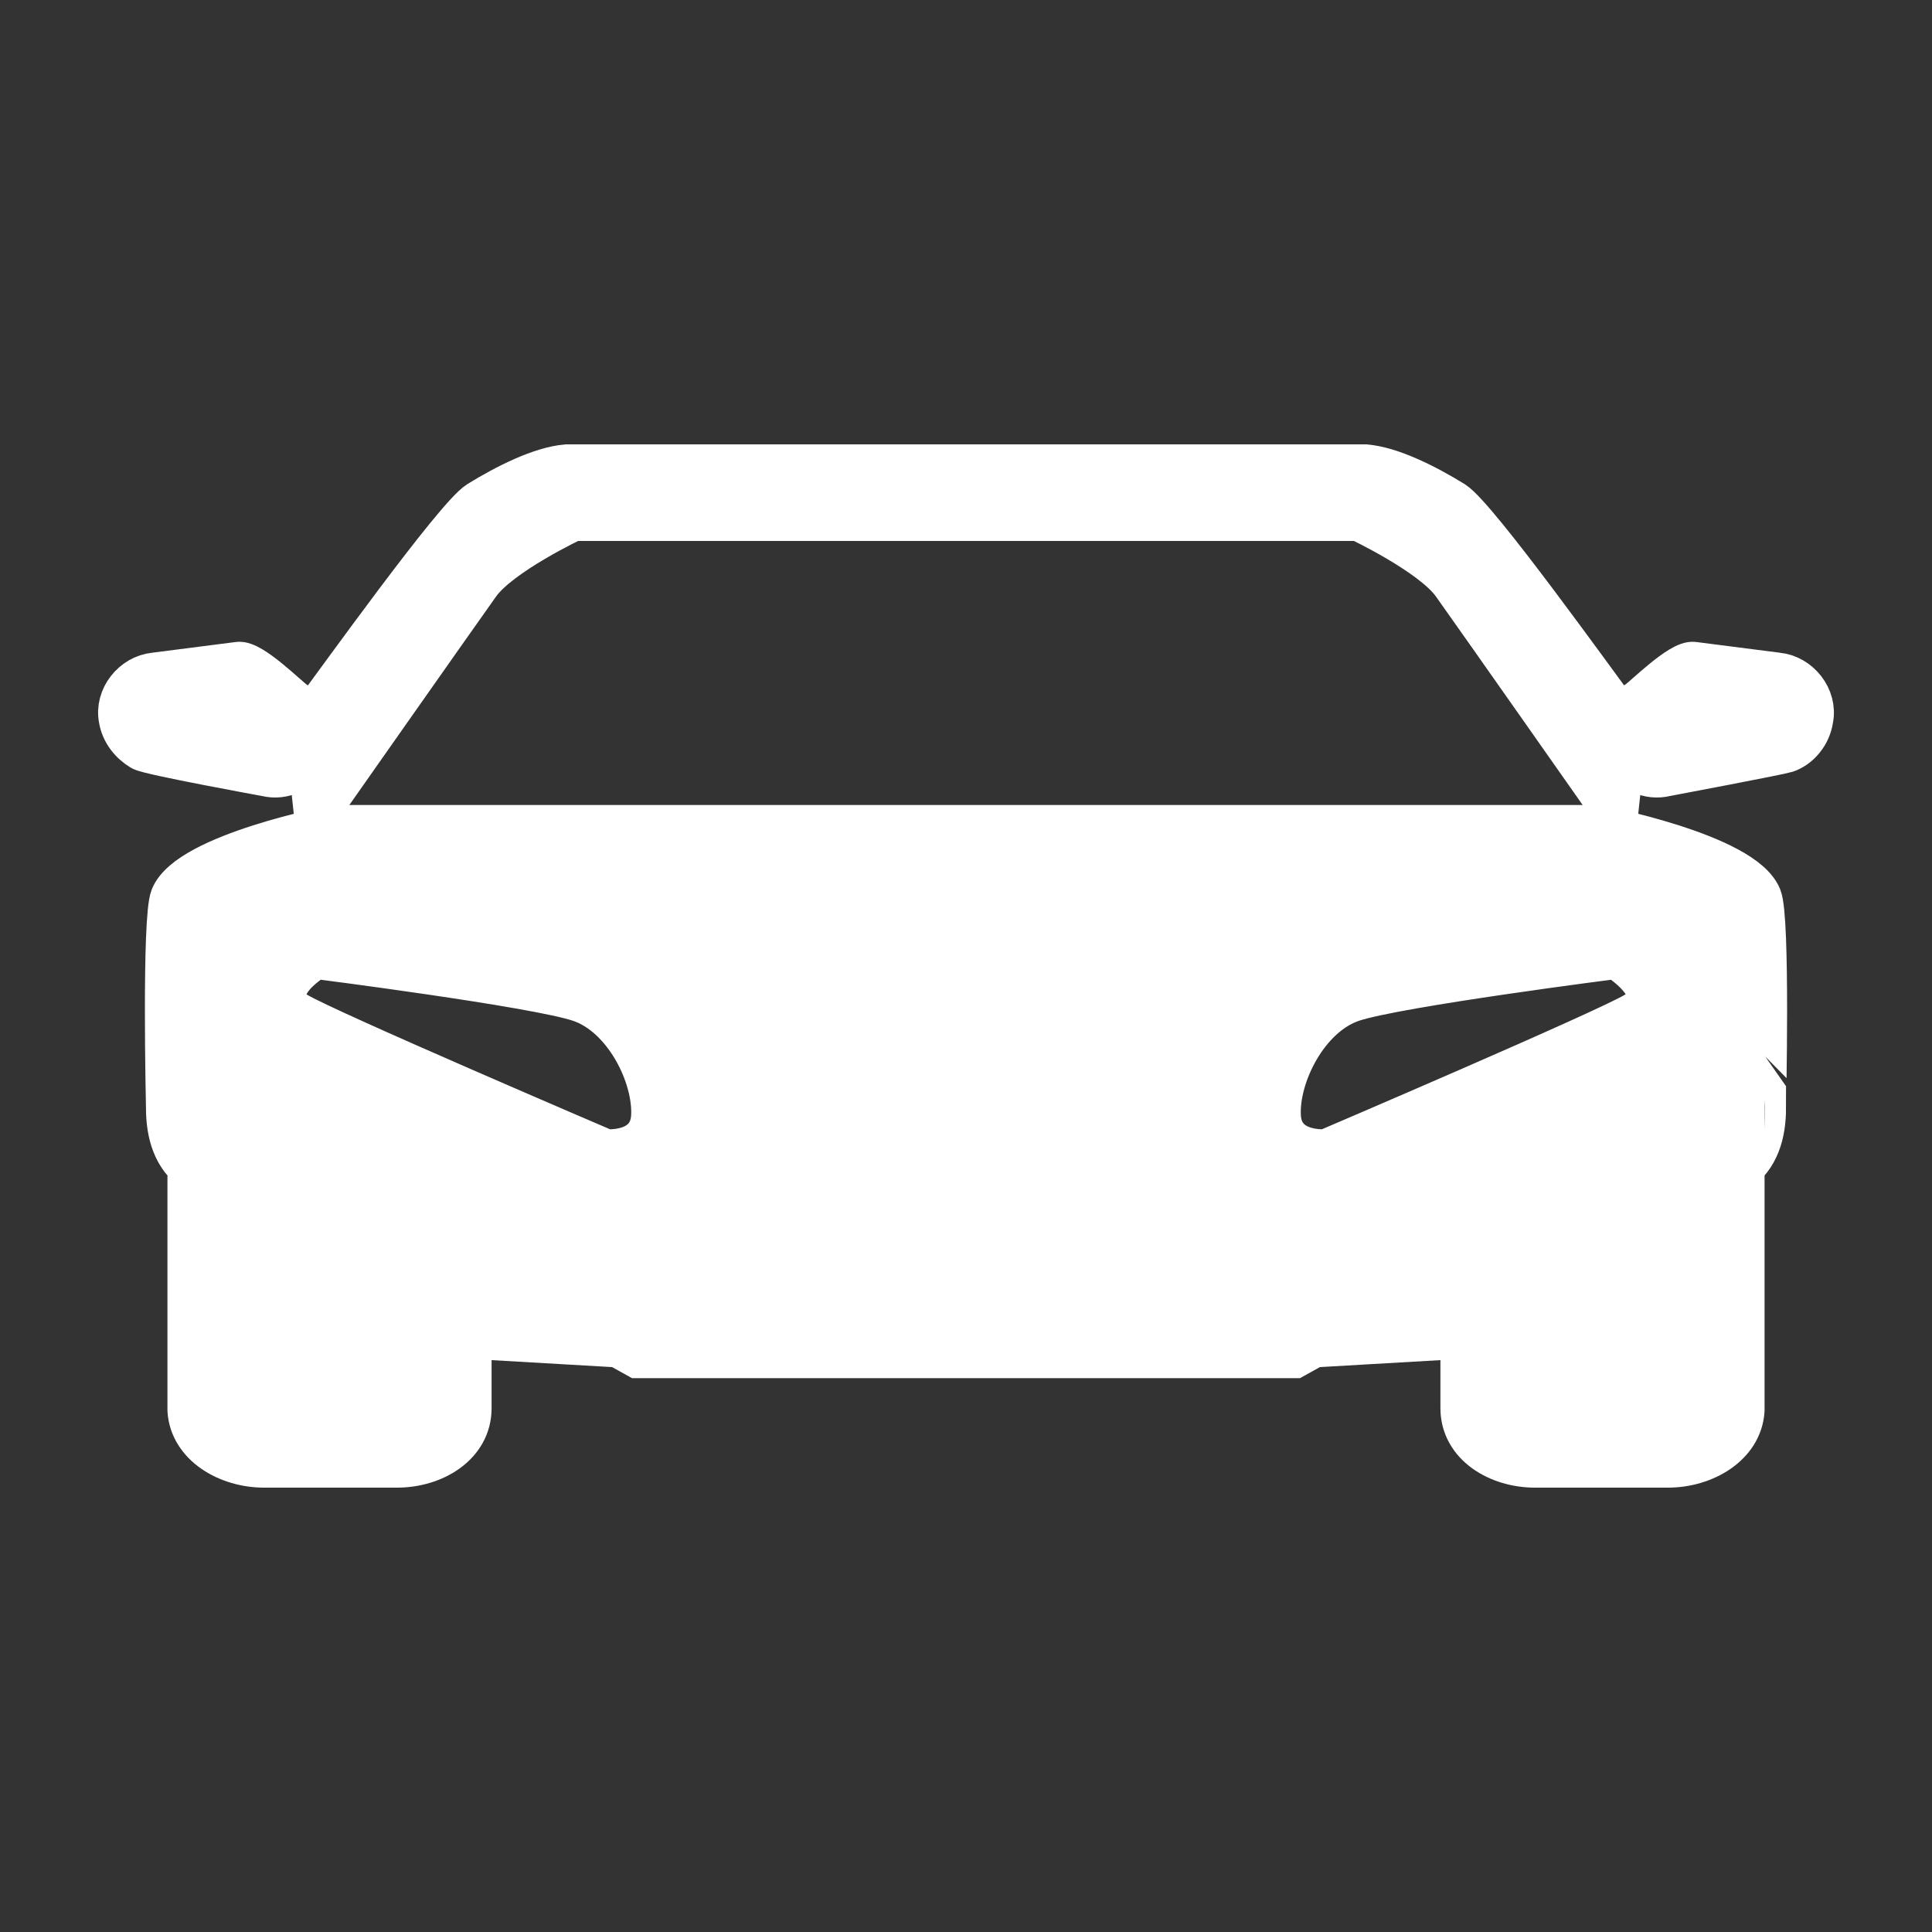 <svg fill="#ffffff" xmlns="http://www.w3.org/2000/svg" xmlns:xlink="http://www.w3.org/1999/xlink" version="1.1" x="0px" y="0px" viewBox="-434 236 90 90" style="enable-background:new -434 236 90 90;" xml:space="preserve"><rect x="-434" y="236" width="90" height="90" fill="#333333" stroke="none"/><style type="text/css">
	.st0{stroke:#ffffff;stroke-width:2;stroke-miterlimit:10;}
</style><g><path class="st0" d="M-352,277.8c-0.8-2-7.6-3.3-7.6-3.3h-58.8c0,0-6.8,1.3-7.6,3.3c-0.4,1-0.2,9.8-0.2,9.8c0,1.2,0.3,2.3,1.3,3   c0,0.1-0.3,0.1-0.3,0.2v10.9c0.1,1.6,1.8,2.6,3.5,2.6h6.2c1.7,0,3.4-1,3.4-2.7v-3.3l6.9,0.4l0.9,0.5h30.6l0.9-0.5l6.9-0.4v3.3   c0,1.7,1.7,2.7,3.4,2.7h6.2c1.7,0,3.4-1,3.5-2.6v-10.9c0-0.1-0.3-0.1-0.3-0.2c1-0.7,1.3-1.8,1.3-3   C-351.8,287.6-351.6,278.8-352,277.8z M-405.8,289.6c0,0-13.1-5.6-14.4-6.4c-0.5-0.3-0.6-0.7-0.5-1.1c0.2-0.8,1.4-1.5,1.4-1.5   s10.2,1.3,12.3,2c2.1,0.7,3.5,3.5,3.4,5.4C-403.7,289.8-405.8,289.6-405.8,289.6z M-357.8,283.2c-1.3,0.8-14.4,6.4-14.4,6.4   s-2.1,0.2-2.2-1.6c-0.1-1.9,1.3-4.7,3.4-5.4c2.1-0.7,12.3-2,12.3-2S-356.1,282.2-357.8,283.2z"></path><path class="st0" d="M-349.6,269.5c-0.1,0.7-0.6,1.3-1.2,1.5c-0.3,0.1-5.6,1.1-5.6,1.1c-0.8,0.2-1.6-0.2-2-0.9l-0.3,2.8   c0,0-6.6-9.4-7.6-10.8c-1-1.4-4.4-3-4.4-3h-36.6c0,0-3.4,1.6-4.4,3c-1,1.4-7.6,10.8-7.6,10.8l-0.3-2.8c-0.4,0.7-1.2,1.1-2,0.9   c0,0-5.5-1-5.8-1.2c-0.5-0.3-0.9-0.8-1-1.4c-0.2-1,0.6-2,1.6-2.1l3.9-0.5c0.6-0.1,2.3,1.6,2.6,1.8c0.3,0.2,0.7,0.5,0.8,0.7   c1.2-1.6,6.7-9.3,7.8-10c1.3-0.8,2.9-1.6,4.1-1.7h37.2c1.2,0.1,2.8,0.9,4.1,1.7c1.1,0.7,6.6,8.4,7.8,10c0.1-0.3,0.5-0.5,0.8-0.7   s2-1.9,2.6-1.8l3.9,0.5C-350.2,267.5-349.4,268.5-349.6,269.5z"></path></g></svg>
